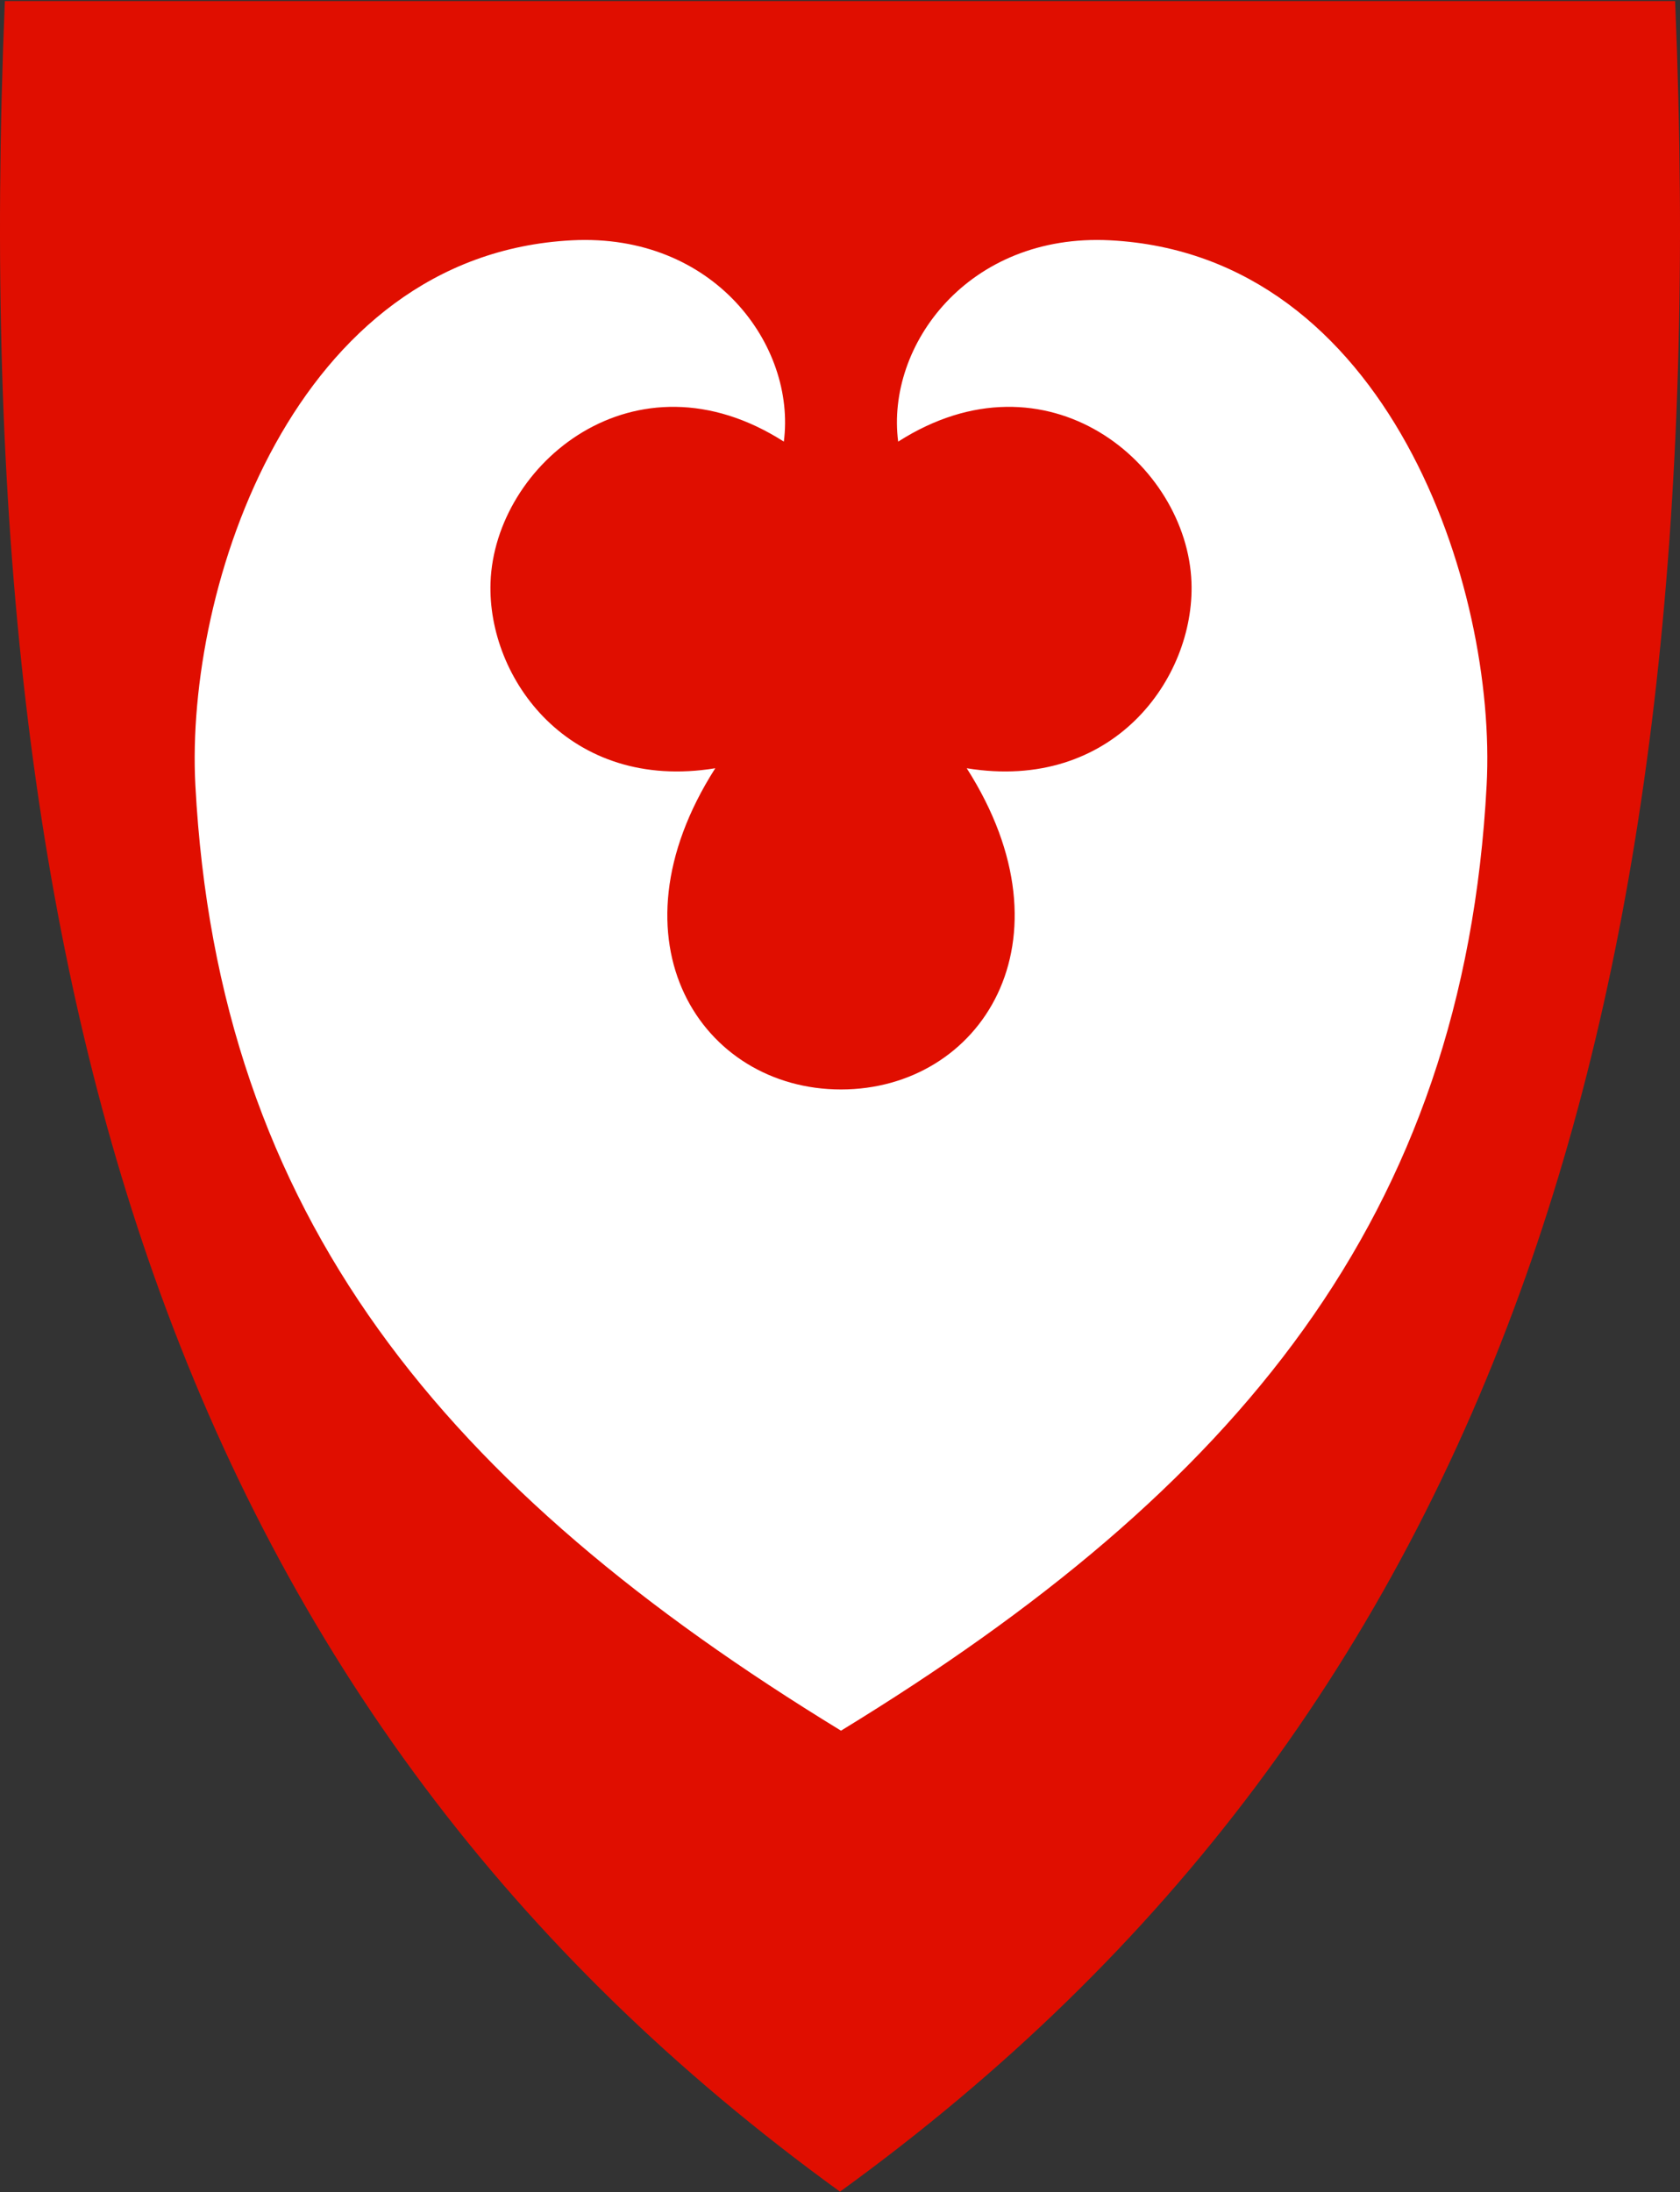 <svg width="400" height="522" viewBox="0 0 400 522" fill="none" xmlns="http://www.w3.org/2000/svg">
<rect x="0" y="0" width="400" height="522" fill="#333333" stroke="none"/>
<g clip-path="url(#clip0)">
<path d="M200.291 521.627C278.105 465.173 331.439 393.872 363.352 303.683C392.291 221.911 403.902 122.812 398.856 0.732L398.835 0.25H1.161L1.14 0.732C-3.896 122.812 7.716 221.901 36.644 303.683C68.557 393.872 121.891 465.173 199.705 521.627L199.998 521.837L200.291 521.627Z" fill="#E00E00"/>
<path fill-rule="evenodd" clip-rule="evenodd" d="M230.173 182.92C264.923 188.606 284.502 161.562 283.685 138.684C282.68 110.426 249.26 82.534 213.85 105.149C210.887 82.303 230.487 55.479 264.295 57.217C330.549 60.641 356.462 139.805 353.96 186.972C348.516 289.799 294.469 354.493 200.239 412.078C106.008 354.493 51.962 289.799 46.517 186.972C44.015 139.805 69.929 60.641 136.183 57.217C169.991 55.479 189.591 82.303 186.628 105.149C151.218 82.534 117.798 110.426 116.793 138.684C115.986 161.562 135.555 188.606 170.305 182.92C143.973 224.172 167.059 259.404 200.239 259.404C233.418 259.404 256.505 224.183 230.173 182.92Z" fill="white"/>
</g>
<defs>
<clipPath id="clip0">
<rect y="0.25" width="400" height="521.59" fill="white"/>
</clipPath>
</defs>
</svg>

